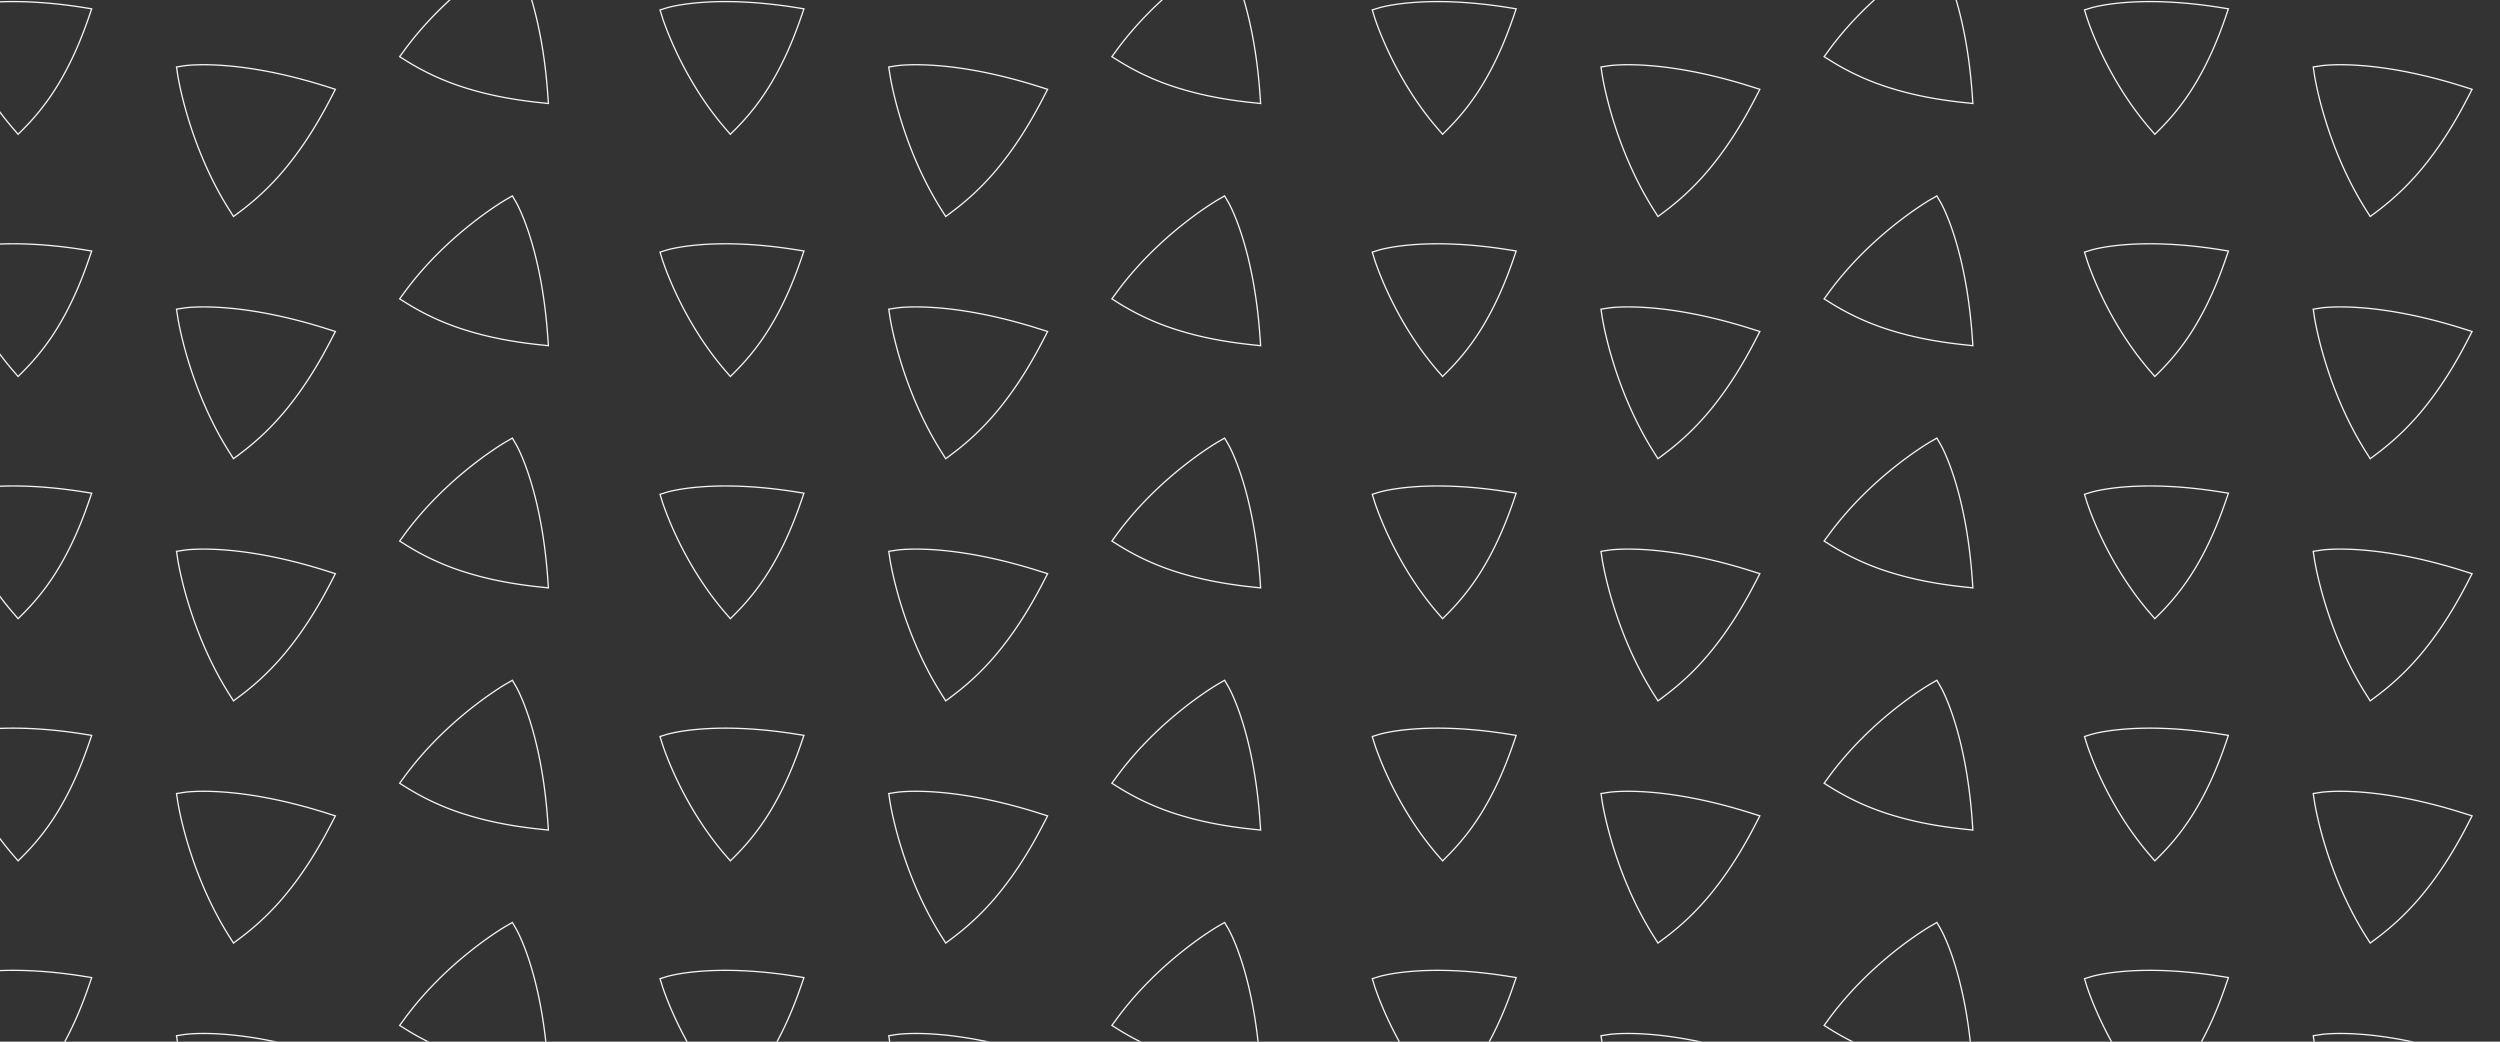 <svg xmlns="http://www.w3.org/2000/svg" xmlns:xlink="http://www.w3.org/1999/xlink" width="1920" height="800" viewBox="0 0 1920 800">
  <rect x="0" y="0" width="1920" height="800" fill="#333333" stroke="none"/>
  <defs>
    <clipPath id="clip-path">
      <rect width="1920" height="800" fill="none"/>
    </clipPath>
  </defs>
  <g id="black-pattern" clip-path="url(#clip-path)">
    <g transform="translate(0 -962.345)">
      <g id="Group_23172" data-name="Group 23172">
        <g id="Group_23167" data-name="Group 23167" transform="matrix(0.602, 0.799, -0.799, 0.602, 333.323, 949.27)" style="isolation: isolate">
          <path id="Path_1332" data-name="Path 1332" d="M1113.167-756.224a194.313,194.313,0,0,1-44.731,24.385l-5.669,2.174-1.74-5.784c-16.065-53.158-10.259-103.238-10-105.339l.67-5.556,5.581.654c1.573.182,38.9,4.945,97.313,42.815l5.608,3.637-4.553,4.875C1141.361-779.06,1127.378-766.456,1113.167-756.224Z" transform="translate(-1033.456 784.782)" fill="none" stroke="#f2f4f7" stroke-width="1"/>
        </g>
        <g id="Group_23168" data-name="Group 23168" transform="matrix(0.139, -0.99, 0.99, 0.139, 120.6, 1120.38)" style="isolation: isolate">
          <path id="Path_1333" data-name="Path 1333" d="M1116.776-731.724a203.139,203.139,0,0,1-42.15-32.517l-4.453-4.5,4.833-4.084c44.444-37.543,95.074-52.912,97.2-53.549l5.636-1.673,1.695,5.6c.469,1.564,11.479,39.19-.558,110.762l-1.158,6.87-6.609-2.31C1150.521-714.35,1132.561-722.444,1116.776-731.724Z" transform="translate(-1070.174 828.044)" fill="none" stroke="#f2f4f7" stroke-width="1"/>
        </g>
        <g id="Group_23170" data-name="Group 23170" transform="translate(-30.13 975.755) rotate(-25)" style="isolation: isolate">
          <path id="Path_1337" data-name="Path 1337" d="M962.865-776.491a181.326,181.326,0,0,1-42.1,22.063l-5.317,1.93-1.544-5.442c-14.2-50.013-8.029-96.778-7.759-98.745l.713-5.188,5.2.711c1.452.2,36.217,5.29,90.151,41.709l5.178,3.5-4.323,4.493C989.512-797.381,976.268-785.832,962.865-776.491Z" transform="translate(-913.459 852.427)" fill="none" stroke="#f2f4f7" stroke-width="1"/>
        </g>
      </g>
    </g>
    <g transform="translate(547 -962.345)">
      <g id="Group_23172-2" data-name="Group 23172">
        <g id="Group_23167-2" data-name="Group 23167" transform="matrix(0.602, 0.799, -0.799, 0.602, 333.323, 949.27)" style="isolation: isolate">
          <path id="Path_1332-2" data-name="Path 1332" d="M1113.167-756.224a194.313,194.313,0,0,1-44.731,24.385l-5.669,2.174-1.74-5.784c-16.065-53.158-10.259-103.238-10-105.339l.67-5.556,5.581.654c1.573.182,38.9,4.945,97.313,42.815l5.608,3.637-4.553,4.875C1141.361-779.06,1127.378-766.456,1113.167-756.224Z" transform="translate(-1033.456 784.782)" fill="none" stroke="#f2f4f7" stroke-width="1"/>
        </g>
        <g id="Group_23168-2" data-name="Group 23168" transform="matrix(0.139, -0.99, 0.99, 0.139, 120.6, 1120.38)" style="isolation: isolate">
          <path id="Path_1333-2" data-name="Path 1333" d="M1116.776-731.724a203.139,203.139,0,0,1-42.15-32.517l-4.453-4.5,4.833-4.084c44.444-37.543,95.074-52.912,97.2-53.549l5.636-1.673,1.695,5.6c.469,1.564,11.479,39.19-.558,110.762l-1.158,6.87-6.609-2.31C1150.521-714.35,1132.561-722.444,1116.776-731.724Z" transform="translate(-1070.174 828.044)" fill="none" stroke="#f2f4f7" stroke-width="1"/>
        </g>
        <g id="Group_23170-2" data-name="Group 23170" transform="translate(-30.13 975.755) rotate(-25)" style="isolation: isolate">
          <path id="Path_1337-2" data-name="Path 1337" d="M962.865-776.491a181.326,181.326,0,0,1-42.1,22.063l-5.317,1.93-1.544-5.442c-14.2-50.013-8.029-96.778-7.759-98.745l.713-5.188,5.2.711c1.452.2,36.217,5.29,90.151,41.709l5.178,3.5-4.323,4.493C989.512-797.381,976.268-785.832,962.865-776.491Z" transform="translate(-913.459 852.427)" fill="none" stroke="#f2f4f7" stroke-width="1"/>
        </g>
      </g>
    </g>
    <g transform="translate(1094 -962.345)">
      <g id="Group_23172-3" data-name="Group 23172">
        <g id="Group_23167-3" data-name="Group 23167" transform="matrix(0.602, 0.799, -0.799, 0.602, 333.323, 949.27)" style="isolation: isolate">
          <path id="Path_1332-3" data-name="Path 1332" d="M1113.167-756.224a194.313,194.313,0,0,1-44.731,24.385l-5.669,2.174-1.74-5.784c-16.065-53.158-10.259-103.238-10-105.339l.67-5.556,5.581.654c1.573.182,38.9,4.945,97.313,42.815l5.608,3.637-4.553,4.875C1141.361-779.06,1127.378-766.456,1113.167-756.224Z" transform="translate(-1033.456 784.782)" fill="none" stroke="#f2f4f7" stroke-width="1"/>
        </g>
        <g id="Group_23168-3" data-name="Group 23168" transform="matrix(0.139, -0.99, 0.99, 0.139, 120.6, 1120.38)" style="isolation: isolate">
          <path id="Path_1333-3" data-name="Path 1333" d="M1116.776-731.724a203.139,203.139,0,0,1-42.15-32.517l-4.453-4.5,4.833-4.084c44.444-37.543,95.074-52.912,97.2-53.549l5.636-1.673,1.695,5.6c.469,1.564,11.479,39.19-.558,110.762l-1.158,6.87-6.609-2.31C1150.521-714.35,1132.561-722.444,1116.776-731.724Z" transform="translate(-1070.174 828.044)" fill="none" stroke="#f2f4f7" stroke-width="1"/>
        </g>
        <g id="Group_23170-3" data-name="Group 23170" transform="translate(-30.13 975.755) rotate(-25)" style="isolation: isolate">
          <path id="Path_1337-3" data-name="Path 1337" d="M962.865-776.491a181.326,181.326,0,0,1-42.1,22.063l-5.317,1.93-1.544-5.442c-14.2-50.013-8.029-96.778-7.759-98.745l.713-5.188,5.2.711c1.452.2,36.217,5.29,90.151,41.709l5.178,3.5-4.323,4.493C989.512-797.381,976.268-785.832,962.865-776.491Z" transform="translate(-913.459 852.427)" fill="none" stroke="#f2f4f7" stroke-width="1"/>
        </g>
      </g>
    </g>
    <g transform="translate(1641 -962.345)">
      <g id="Group_23172-4" data-name="Group 23172">
        <g id="Group_23167-4" data-name="Group 23167" transform="matrix(0.602, 0.799, -0.799, 0.602, 333.323, 949.27)" style="isolation: isolate">
          <path id="Path_1332-4" data-name="Path 1332" d="M1113.167-756.224a194.313,194.313,0,0,1-44.731,24.385l-5.669,2.174-1.74-5.784c-16.065-53.158-10.259-103.238-10-105.339l.67-5.556,5.581.654c1.573.182,38.9,4.945,97.313,42.815l5.608,3.637-4.553,4.875C1141.361-779.06,1127.378-766.456,1113.167-756.224Z" transform="translate(-1033.456 784.782)" fill="none" stroke="#f2f4f7" stroke-width="1"/>
        </g>
        <g id="Group_23168-4" data-name="Group 23168" transform="matrix(0.139, -0.99, 0.99, 0.139, 120.6, 1120.38)" style="isolation: isolate">
          <path id="Path_1333-4" data-name="Path 1333" d="M1116.776-731.724a203.139,203.139,0,0,1-42.15-32.517l-4.453-4.5,4.833-4.084c44.444-37.543,95.074-52.912,97.2-53.549l5.636-1.673,1.695,5.6c.469,1.564,11.479,39.19-.558,110.762l-1.158,6.87-6.609-2.31C1150.521-714.35,1132.561-722.444,1116.776-731.724Z" transform="translate(-1070.174 828.044)" fill="none" stroke="#f2f4f7" stroke-width="1"/>
        </g>
        <g id="Group_23170-4" data-name="Group 23170" transform="translate(-30.13 975.755) rotate(-25)" style="isolation: isolate">
          <path id="Path_1337-4" data-name="Path 1337" d="M962.865-776.491a181.326,181.326,0,0,1-42.1,22.063l-5.317,1.93-1.544-5.442c-14.2-50.013-8.029-96.778-7.759-98.745l.713-5.188,5.2.711c1.452.2,36.217,5.29,90.151,41.709l5.178,3.5-4.323,4.493C989.512-797.381,976.268-785.832,962.865-776.491Z" transform="translate(-913.459 852.427)" fill="none" stroke="#f2f4f7" stroke-width="1"/>
        </g>
      </g>
    </g>
    <g transform="translate(0 -776.345)">
      <g id="Group_23172-5" data-name="Group 23172">
        <g id="Group_23167-5" data-name="Group 23167" transform="matrix(0.602, 0.799, -0.799, 0.602, 333.323, 949.27)" style="isolation: isolate">
          <path id="Path_1332-5" data-name="Path 1332" d="M1113.167-756.224a194.313,194.313,0,0,1-44.731,24.385l-5.669,2.174-1.74-5.784c-16.065-53.158-10.259-103.238-10-105.339l.67-5.556,5.581.654c1.573.182,38.9,4.945,97.313,42.815l5.608,3.637-4.553,4.875C1141.361-779.06,1127.378-766.456,1113.167-756.224Z" transform="translate(-1033.456 784.782)" fill="none" stroke="#f2f4f7" stroke-width="1"/>
        </g>
        <g id="Group_23168-5" data-name="Group 23168" transform="matrix(0.139, -0.99, 0.99, 0.139, 120.6, 1120.38)" style="isolation: isolate">
          <path id="Path_1333-5" data-name="Path 1333" d="M1116.776-731.724a203.139,203.139,0,0,1-42.15-32.517l-4.453-4.5,4.833-4.084c44.444-37.543,95.074-52.912,97.2-53.549l5.636-1.673,1.695,5.6c.469,1.564,11.479,39.19-.558,110.762l-1.158,6.87-6.609-2.31C1150.521-714.35,1132.561-722.444,1116.776-731.724Z" transform="translate(-1070.174 828.044)" fill="none" stroke="#f2f4f7" stroke-width="1"/>
        </g>
        <g id="Group_23170-5" data-name="Group 23170" transform="translate(-30.13 975.755) rotate(-25)" style="isolation: isolate">
          <path id="Path_1337-5" data-name="Path 1337" d="M962.865-776.491a181.326,181.326,0,0,1-42.1,22.063l-5.317,1.93-1.544-5.442c-14.2-50.013-8.029-96.778-7.759-98.745l.713-5.188,5.2.711c1.452.2,36.217,5.29,90.151,41.709l5.178,3.5-4.323,4.493C989.512-797.381,976.268-785.832,962.865-776.491Z" transform="translate(-913.459 852.427)" fill="none" stroke="#f2f4f7" stroke-width="1"/>
        </g>
      </g>
    </g>
    <g transform="translate(547 -776.345)">
      <g id="Group_23172-6" data-name="Group 23172">
        <g id="Group_23167-6" data-name="Group 23167" transform="matrix(0.602, 0.799, -0.799, 0.602, 333.323, 949.27)" style="isolation: isolate">
          <path id="Path_1332-6" data-name="Path 1332" d="M1113.167-756.224a194.313,194.313,0,0,1-44.731,24.385l-5.669,2.174-1.74-5.784c-16.065-53.158-10.259-103.238-10-105.339l.67-5.556,5.581.654c1.573.182,38.9,4.945,97.313,42.815l5.608,3.637-4.553,4.875C1141.361-779.06,1127.378-766.456,1113.167-756.224Z" transform="translate(-1033.456 784.782)" fill="none" stroke="#f2f4f7" stroke-width="1"/>
        </g>
        <g id="Group_23168-6" data-name="Group 23168" transform="matrix(0.139, -0.99, 0.99, 0.139, 120.6, 1120.38)" style="isolation: isolate">
          <path id="Path_1333-6" data-name="Path 1333" d="M1116.776-731.724a203.139,203.139,0,0,1-42.15-32.517l-4.453-4.5,4.833-4.084c44.444-37.543,95.074-52.912,97.2-53.549l5.636-1.673,1.695,5.6c.469,1.564,11.479,39.19-.558,110.762l-1.158,6.87-6.609-2.31C1150.521-714.35,1132.561-722.444,1116.776-731.724Z" transform="translate(-1070.174 828.044)" fill="none" stroke="#f2f4f7" stroke-width="1"/>
        </g>
        <g id="Group_23170-6" data-name="Group 23170" transform="translate(-30.13 975.755) rotate(-25)" style="isolation: isolate">
          <path id="Path_1337-6" data-name="Path 1337" d="M962.865-776.491a181.326,181.326,0,0,1-42.1,22.063l-5.317,1.93-1.544-5.442c-14.2-50.013-8.029-96.778-7.759-98.745l.713-5.188,5.2.711c1.452.2,36.217,5.29,90.151,41.709l5.178,3.5-4.323,4.493C989.512-797.381,976.268-785.832,962.865-776.491Z" transform="translate(-913.459 852.427)" fill="none" stroke="#f2f4f7" stroke-width="1"/>
        </g>
      </g>
    </g>
    <g transform="translate(1094 -776.345)">
      <g id="Group_23172-7" data-name="Group 23172">
        <g id="Group_23167-7" data-name="Group 23167" transform="matrix(0.602, 0.799, -0.799, 0.602, 333.323, 949.27)" style="isolation: isolate">
          <path id="Path_1332-7" data-name="Path 1332" d="M1113.167-756.224a194.313,194.313,0,0,1-44.731,24.385l-5.669,2.174-1.74-5.784c-16.065-53.158-10.259-103.238-10-105.339l.67-5.556,5.581.654c1.573.182,38.9,4.945,97.313,42.815l5.608,3.637-4.553,4.875C1141.361-779.06,1127.378-766.456,1113.167-756.224Z" transform="translate(-1033.456 784.782)" fill="none" stroke="#f2f4f7" stroke-width="1"/>
        </g>
        <g id="Group_23168-7" data-name="Group 23168" transform="matrix(0.139, -0.99, 0.99, 0.139, 120.6, 1120.38)" style="isolation: isolate">
          <path id="Path_1333-7" data-name="Path 1333" d="M1116.776-731.724a203.139,203.139,0,0,1-42.15-32.517l-4.453-4.5,4.833-4.084c44.444-37.543,95.074-52.912,97.2-53.549l5.636-1.673,1.695,5.6c.469,1.564,11.479,39.19-.558,110.762l-1.158,6.87-6.609-2.31C1150.521-714.35,1132.561-722.444,1116.776-731.724Z" transform="translate(-1070.174 828.044)" fill="none" stroke="#f2f4f7" stroke-width="1"/>
        </g>
        <g id="Group_23170-7" data-name="Group 23170" transform="translate(-30.13 975.755) rotate(-25)" style="isolation: isolate">
          <path id="Path_1337-7" data-name="Path 1337" d="M962.865-776.491a181.326,181.326,0,0,1-42.1,22.063l-5.317,1.93-1.544-5.442c-14.2-50.013-8.029-96.778-7.759-98.745l.713-5.188,5.2.711c1.452.2,36.217,5.29,90.151,41.709l5.178,3.5-4.323,4.493C989.512-797.381,976.268-785.832,962.865-776.491Z" transform="translate(-913.459 852.427)" fill="none" stroke="#f2f4f7" stroke-width="1"/>
        </g>
      </g>
    </g>
    <g transform="translate(1641 -776.345)">
      <g id="Group_23172-8" data-name="Group 23172">
        <g id="Group_23167-8" data-name="Group 23167" transform="matrix(0.602, 0.799, -0.799, 0.602, 333.323, 949.27)" style="isolation: isolate">
          <path id="Path_1332-8" data-name="Path 1332" d="M1113.167-756.224a194.313,194.313,0,0,1-44.731,24.385l-5.669,2.174-1.74-5.784c-16.065-53.158-10.259-103.238-10-105.339l.67-5.556,5.581.654c1.573.182,38.9,4.945,97.313,42.815l5.608,3.637-4.553,4.875C1141.361-779.06,1127.378-766.456,1113.167-756.224Z" transform="translate(-1033.456 784.782)" fill="none" stroke="#f2f4f7" stroke-width="1"/>
        </g>
        <g id="Group_23168-8" data-name="Group 23168" transform="matrix(0.139, -0.99, 0.99, 0.139, 120.6, 1120.38)" style="isolation: isolate">
          <path id="Path_1333-8" data-name="Path 1333" d="M1116.776-731.724a203.139,203.139,0,0,1-42.15-32.517l-4.453-4.5,4.833-4.084c44.444-37.543,95.074-52.912,97.2-53.549l5.636-1.673,1.695,5.6c.469,1.564,11.479,39.19-.558,110.762l-1.158,6.87-6.609-2.31C1150.521-714.35,1132.561-722.444,1116.776-731.724Z" transform="translate(-1070.174 828.044)" fill="none" stroke="#f2f4f7" stroke-width="1"/>
        </g>
        <g id="Group_23170-8" data-name="Group 23170" transform="translate(-30.13 975.755) rotate(-25)" style="isolation: isolate">
          <path id="Path_1337-8" data-name="Path 1337" d="M962.865-776.491a181.326,181.326,0,0,1-42.1,22.063l-5.317,1.93-1.544-5.442c-14.2-50.013-8.029-96.778-7.759-98.745l.713-5.188,5.2.711c1.452.2,36.217,5.29,90.151,41.709l5.178,3.5-4.323,4.493C989.512-797.381,976.268-785.832,962.865-776.491Z" transform="translate(-913.459 852.427)" fill="none" stroke="#f2f4f7" stroke-width="1"/>
        </g>
      </g>
    </g>
    <g transform="translate(0 -590.345)">
      <g id="Group_23172-9" data-name="Group 23172">
        <g id="Group_23167-9" data-name="Group 23167" transform="matrix(0.602, 0.799, -0.799, 0.602, 333.323, 949.27)" style="isolation: isolate">
          <path id="Path_1332-9" data-name="Path 1332" d="M1113.167-756.224a194.313,194.313,0,0,1-44.731,24.385l-5.669,2.174-1.74-5.784c-16.065-53.158-10.259-103.238-10-105.339l.67-5.556,5.581.654c1.573.182,38.9,4.945,97.313,42.815l5.608,3.637-4.553,4.875C1141.361-779.06,1127.378-766.456,1113.167-756.224Z" transform="translate(-1033.456 784.782)" fill="none" stroke="#f2f4f7" stroke-width="1"/>
        </g>
        <g id="Group_23168-9" data-name="Group 23168" transform="matrix(0.139, -0.99, 0.99, 0.139, 120.6, 1120.38)" style="isolation: isolate">
          <path id="Path_1333-9" data-name="Path 1333" d="M1116.776-731.724a203.139,203.139,0,0,1-42.15-32.517l-4.453-4.5,4.833-4.084c44.444-37.543,95.074-52.912,97.2-53.549l5.636-1.673,1.695,5.6c.469,1.564,11.479,39.19-.558,110.762l-1.158,6.87-6.609-2.31C1150.521-714.35,1132.561-722.444,1116.776-731.724Z" transform="translate(-1070.174 828.044)" fill="none" stroke="#f2f4f7" stroke-width="1"/>
        </g>
        <g id="Group_23170-9" data-name="Group 23170" transform="translate(-30.13 975.755) rotate(-25)" style="isolation: isolate">
          <path id="Path_1337-9" data-name="Path 1337" d="M962.865-776.491a181.326,181.326,0,0,1-42.1,22.063l-5.317,1.93-1.544-5.442c-14.2-50.013-8.029-96.778-7.759-98.745l.713-5.188,5.2.711c1.452.2,36.217,5.29,90.151,41.709l5.178,3.5-4.323,4.493C989.512-797.381,976.268-785.832,962.865-776.491Z" transform="translate(-913.459 852.427)" fill="none" stroke="#f2f4f7" stroke-width="1"/>
        </g>
      </g>
    </g>
    <g transform="translate(547 -590.345)">
      <g id="Group_23172-10" data-name="Group 23172">
        <g id="Group_23167-10" data-name="Group 23167" transform="matrix(0.602, 0.799, -0.799, 0.602, 333.323, 949.27)" style="isolation: isolate">
          <path id="Path_1332-10" data-name="Path 1332" d="M1113.167-756.224a194.313,194.313,0,0,1-44.731,24.385l-5.669,2.174-1.74-5.784c-16.065-53.158-10.259-103.238-10-105.339l.67-5.556,5.581.654c1.573.182,38.9,4.945,97.313,42.815l5.608,3.637-4.553,4.875C1141.361-779.06,1127.378-766.456,1113.167-756.224Z" transform="translate(-1033.456 784.782)" fill="none" stroke="#f2f4f7" stroke-width="1"/>
        </g>
        <g id="Group_23168-10" data-name="Group 23168" transform="matrix(0.139, -0.99, 0.99, 0.139, 120.6, 1120.38)" style="isolation: isolate">
          <path id="Path_1333-10" data-name="Path 1333" d="M1116.776-731.724a203.139,203.139,0,0,1-42.15-32.517l-4.453-4.5,4.833-4.084c44.444-37.543,95.074-52.912,97.2-53.549l5.636-1.673,1.695,5.6c.469,1.564,11.479,39.19-.558,110.762l-1.158,6.87-6.609-2.31C1150.521-714.35,1132.561-722.444,1116.776-731.724Z" transform="translate(-1070.174 828.044)" fill="none" stroke="#f2f4f7" stroke-width="1"/>
        </g>
        <g id="Group_23170-10" data-name="Group 23170" transform="translate(-30.13 975.755) rotate(-25)" style="isolation: isolate">
          <path id="Path_1337-10" data-name="Path 1337" d="M962.865-776.491a181.326,181.326,0,0,1-42.1,22.063l-5.317,1.93-1.544-5.442c-14.2-50.013-8.029-96.778-7.759-98.745l.713-5.188,5.2.711c1.452.2,36.217,5.29,90.151,41.709l5.178,3.5-4.323,4.493C989.512-797.381,976.268-785.832,962.865-776.491Z" transform="translate(-913.459 852.427)" fill="none" stroke="#f2f4f7" stroke-width="1"/>
        </g>
      </g>
    </g>
    <g transform="translate(1094 -590.345)">
      <g id="Group_23172-11" data-name="Group 23172">
        <g id="Group_23167-11" data-name="Group 23167" transform="matrix(0.602, 0.799, -0.799, 0.602, 333.323, 949.27)" style="isolation: isolate">
          <path id="Path_1332-11" data-name="Path 1332" d="M1113.167-756.224a194.313,194.313,0,0,1-44.731,24.385l-5.669,2.174-1.74-5.784c-16.065-53.158-10.259-103.238-10-105.339l.67-5.556,5.581.654c1.573.182,38.9,4.945,97.313,42.815l5.608,3.637-4.553,4.875C1141.361-779.06,1127.378-766.456,1113.167-756.224Z" transform="translate(-1033.456 784.782)" fill="none" stroke="#f2f4f7" stroke-width="1"/>
        </g>
        <g id="Group_23168-11" data-name="Group 23168" transform="matrix(0.139, -0.99, 0.99, 0.139, 120.6, 1120.38)" style="isolation: isolate">
          <path id="Path_1333-11" data-name="Path 1333" d="M1116.776-731.724a203.139,203.139,0,0,1-42.15-32.517l-4.453-4.5,4.833-4.084c44.444-37.543,95.074-52.912,97.2-53.549l5.636-1.673,1.695,5.6c.469,1.564,11.479,39.19-.558,110.762l-1.158,6.87-6.609-2.31C1150.521-714.35,1132.561-722.444,1116.776-731.724Z" transform="translate(-1070.174 828.044)" fill="none" stroke="#f2f4f7" stroke-width="1"/>
        </g>
        <g id="Group_23170-11" data-name="Group 23170" transform="translate(-30.13 975.755) rotate(-25)" style="isolation: isolate">
          <path id="Path_1337-11" data-name="Path 1337" d="M962.865-776.491a181.326,181.326,0,0,1-42.1,22.063l-5.317,1.93-1.544-5.442c-14.2-50.013-8.029-96.778-7.759-98.745l.713-5.188,5.2.711c1.452.2,36.217,5.29,90.151,41.709l5.178,3.5-4.323,4.493C989.512-797.381,976.268-785.832,962.865-776.491Z" transform="translate(-913.459 852.427)" fill="none" stroke="#f2f4f7" stroke-width="1"/>
        </g>
      </g>
    </g>
    <g transform="translate(1641 -590.345)">
      <g id="Group_23172-12" data-name="Group 23172">
        <g id="Group_23167-12" data-name="Group 23167" transform="matrix(0.602, 0.799, -0.799, 0.602, 333.323, 949.27)" style="isolation: isolate">
          <path id="Path_1332-12" data-name="Path 1332" d="M1113.167-756.224a194.313,194.313,0,0,1-44.731,24.385l-5.669,2.174-1.74-5.784c-16.065-53.158-10.259-103.238-10-105.339l.67-5.556,5.581.654c1.573.182,38.9,4.945,97.313,42.815l5.608,3.637-4.553,4.875C1141.361-779.06,1127.378-766.456,1113.167-756.224Z" transform="translate(-1033.456 784.782)" fill="none" stroke="#f2f4f7" stroke-width="1"/>
        </g>
        <g id="Group_23168-12" data-name="Group 23168" transform="matrix(0.139, -0.99, 0.99, 0.139, 120.6, 1120.38)" style="isolation: isolate">
          <path id="Path_1333-12" data-name="Path 1333" d="M1116.776-731.724a203.139,203.139,0,0,1-42.15-32.517l-4.453-4.5,4.833-4.084c44.444-37.543,95.074-52.912,97.2-53.549l5.636-1.673,1.695,5.6c.469,1.564,11.479,39.19-.558,110.762l-1.158,6.87-6.609-2.31C1150.521-714.35,1132.561-722.444,1116.776-731.724Z" transform="translate(-1070.174 828.044)" fill="none" stroke="#f2f4f7" stroke-width="1"/>
        </g>
        <g id="Group_23170-12" data-name="Group 23170" transform="translate(-30.13 975.755) rotate(-25)" style="isolation: isolate">
          <path id="Path_1337-12" data-name="Path 1337" d="M962.865-776.491a181.326,181.326,0,0,1-42.1,22.063l-5.317,1.93-1.544-5.442c-14.2-50.013-8.029-96.778-7.759-98.745l.713-5.188,5.2.711c1.452.2,36.217,5.29,90.151,41.709l5.178,3.5-4.323,4.493C989.512-797.381,976.268-785.832,962.865-776.491Z" transform="translate(-913.459 852.427)" fill="none" stroke="#f2f4f7" stroke-width="1"/>
        </g>
      </g>
    </g>
    <g transform="translate(0 -404.345)">
      <g id="Group_23172-13" data-name="Group 23172">
        <g id="Group_23167-13" data-name="Group 23167" transform="matrix(0.602, 0.799, -0.799, 0.602, 333.323, 949.27)" style="isolation: isolate">
          <path id="Path_1332-13" data-name="Path 1332" d="M1113.167-756.224a194.313,194.313,0,0,1-44.731,24.385l-5.669,2.174-1.74-5.784c-16.065-53.158-10.259-103.238-10-105.339l.67-5.556,5.581.654c1.573.182,38.9,4.945,97.313,42.815l5.608,3.637-4.553,4.875C1141.361-779.06,1127.378-766.456,1113.167-756.224Z" transform="translate(-1033.456 784.782)" fill="none" stroke="#f2f4f7" stroke-width="1"/>
        </g>
        <g id="Group_23168-13" data-name="Group 23168" transform="matrix(0.139, -0.99, 0.99, 0.139, 120.6, 1120.38)" style="isolation: isolate">
          <path id="Path_1333-13" data-name="Path 1333" d="M1116.776-731.724a203.139,203.139,0,0,1-42.15-32.517l-4.453-4.5,4.833-4.084c44.444-37.543,95.074-52.912,97.2-53.549l5.636-1.673,1.695,5.6c.469,1.564,11.479,39.19-.558,110.762l-1.158,6.87-6.609-2.31C1150.521-714.35,1132.561-722.444,1116.776-731.724Z" transform="translate(-1070.174 828.044)" fill="none" stroke="#f2f4f7" stroke-width="1"/>
        </g>
        <g id="Group_23170-13" data-name="Group 23170" transform="translate(-30.13 975.755) rotate(-25)" style="isolation: isolate">
          <path id="Path_1337-13" data-name="Path 1337" d="M962.865-776.491a181.326,181.326,0,0,1-42.1,22.063l-5.317,1.93-1.544-5.442c-14.2-50.013-8.029-96.778-7.759-98.745l.713-5.188,5.2.711c1.452.2,36.217,5.29,90.151,41.709l5.178,3.5-4.323,4.493C989.512-797.381,976.268-785.832,962.865-776.491Z" transform="translate(-913.459 852.427)" fill="none" stroke="#f2f4f7" stroke-width="1"/>
        </g>
      </g>
    </g>
    <g transform="translate(547 -404.345)">
      <g id="Group_23172-14" data-name="Group 23172">
        <g id="Group_23167-14" data-name="Group 23167" transform="matrix(0.602, 0.799, -0.799, 0.602, 333.323, 949.27)" style="isolation: isolate">
          <path id="Path_1332-14" data-name="Path 1332" d="M1113.167-756.224a194.313,194.313,0,0,1-44.731,24.385l-5.669,2.174-1.74-5.784c-16.065-53.158-10.259-103.238-10-105.339l.67-5.556,5.581.654c1.573.182,38.9,4.945,97.313,42.815l5.608,3.637-4.553,4.875C1141.361-779.06,1127.378-766.456,1113.167-756.224Z" transform="translate(-1033.456 784.782)" fill="none" stroke="#f2f4f7" stroke-width="1"/>
        </g>
        <g id="Group_23168-14" data-name="Group 23168" transform="matrix(0.139, -0.99, 0.99, 0.139, 120.6, 1120.38)" style="isolation: isolate">
          <path id="Path_1333-14" data-name="Path 1333" d="M1116.776-731.724a203.139,203.139,0,0,1-42.15-32.517l-4.453-4.5,4.833-4.084c44.444-37.543,95.074-52.912,97.2-53.549l5.636-1.673,1.695,5.6c.469,1.564,11.479,39.19-.558,110.762l-1.158,6.87-6.609-2.31C1150.521-714.35,1132.561-722.444,1116.776-731.724Z" transform="translate(-1070.174 828.044)" fill="none" stroke="#f2f4f7" stroke-width="1"/>
        </g>
        <g id="Group_23170-14" data-name="Group 23170" transform="translate(-30.13 975.755) rotate(-25)" style="isolation: isolate">
          <path id="Path_1337-14" data-name="Path 1337" d="M962.865-776.491a181.326,181.326,0,0,1-42.1,22.063l-5.317,1.93-1.544-5.442c-14.2-50.013-8.029-96.778-7.759-98.745l.713-5.188,5.2.711c1.452.2,36.217,5.29,90.151,41.709l5.178,3.5-4.323,4.493C989.512-797.381,976.268-785.832,962.865-776.491Z" transform="translate(-913.459 852.427)" fill="none" stroke="#f2f4f7" stroke-width="1"/>
        </g>
      </g>
    </g>
    <g transform="translate(1094 -404.345)">
      <g id="Group_23172-15" data-name="Group 23172">
        <g id="Group_23167-15" data-name="Group 23167" transform="matrix(0.602, 0.799, -0.799, 0.602, 333.323, 949.27)" style="isolation: isolate">
          <path id="Path_1332-15" data-name="Path 1332" d="M1113.167-756.224a194.313,194.313,0,0,1-44.731,24.385l-5.669,2.174-1.74-5.784c-16.065-53.158-10.259-103.238-10-105.339l.67-5.556,5.581.654c1.573.182,38.9,4.945,97.313,42.815l5.608,3.637-4.553,4.875C1141.361-779.06,1127.378-766.456,1113.167-756.224Z" transform="translate(-1033.456 784.782)" fill="none" stroke="#f2f4f7" stroke-width="1"/>
        </g>
        <g id="Group_23168-15" data-name="Group 23168" transform="matrix(0.139, -0.99, 0.99, 0.139, 120.6, 1120.38)" style="isolation: isolate">
          <path id="Path_1333-15" data-name="Path 1333" d="M1116.776-731.724a203.139,203.139,0,0,1-42.15-32.517l-4.453-4.5,4.833-4.084c44.444-37.543,95.074-52.912,97.2-53.549l5.636-1.673,1.695,5.6c.469,1.564,11.479,39.19-.558,110.762l-1.158,6.87-6.609-2.31C1150.521-714.35,1132.561-722.444,1116.776-731.724Z" transform="translate(-1070.174 828.044)" fill="none" stroke="#f2f4f7" stroke-width="1"/>
        </g>
        <g id="Group_23170-15" data-name="Group 23170" transform="translate(-30.13 975.755) rotate(-25)" style="isolation: isolate">
          <path id="Path_1337-15" data-name="Path 1337" d="M962.865-776.491a181.326,181.326,0,0,1-42.1,22.063l-5.317,1.93-1.544-5.442c-14.2-50.013-8.029-96.778-7.759-98.745l.713-5.188,5.2.711c1.452.2,36.217,5.29,90.151,41.709l5.178,3.5-4.323,4.493C989.512-797.381,976.268-785.832,962.865-776.491Z" transform="translate(-913.459 852.427)" fill="none" stroke="#f2f4f7" stroke-width="1"/>
        </g>
      </g>
    </g>
    <g transform="translate(1641 -404.345)">
      <g id="Group_23172-16" data-name="Group 23172">
        <g id="Group_23167-16" data-name="Group 23167" transform="matrix(0.602, 0.799, -0.799, 0.602, 333.323, 949.27)" style="isolation: isolate">
          <path id="Path_1332-16" data-name="Path 1332" d="M1113.167-756.224a194.313,194.313,0,0,1-44.731,24.385l-5.669,2.174-1.74-5.784c-16.065-53.158-10.259-103.238-10-105.339l.67-5.556,5.581.654c1.573.182,38.9,4.945,97.313,42.815l5.608,3.637-4.553,4.875C1141.361-779.06,1127.378-766.456,1113.167-756.224Z" transform="translate(-1033.456 784.782)" fill="none" stroke="#f2f4f7" stroke-width="1"/>
        </g>
        <g id="Group_23168-16" data-name="Group 23168" transform="matrix(0.139, -0.99, 0.99, 0.139, 120.6, 1120.38)" style="isolation: isolate">
          <path id="Path_1333-16" data-name="Path 1333" d="M1116.776-731.724a203.139,203.139,0,0,1-42.15-32.517l-4.453-4.5,4.833-4.084c44.444-37.543,95.074-52.912,97.2-53.549l5.636-1.673,1.695,5.6c.469,1.564,11.479,39.19-.558,110.762l-1.158,6.87-6.609-2.31C1150.521-714.35,1132.561-722.444,1116.776-731.724Z" transform="translate(-1070.174 828.044)" fill="none" stroke="#f2f4f7" stroke-width="1"/>
        </g>
        <g id="Group_23170-16" data-name="Group 23170" transform="translate(-30.13 975.755) rotate(-25)" style="isolation: isolate">
          <path id="Path_1337-16" data-name="Path 1337" d="M962.865-776.491a181.326,181.326,0,0,1-42.1,22.063l-5.317,1.93-1.544-5.442c-14.2-50.013-8.029-96.778-7.759-98.745l.713-5.188,5.2.711c1.452.2,36.217,5.29,90.151,41.709l5.178,3.5-4.323,4.493C989.512-797.381,976.268-785.832,962.865-776.491Z" transform="translate(-913.459 852.427)" fill="none" stroke="#f2f4f7" stroke-width="1"/>
        </g>
      </g>
    </g>
    <g transform="translate(0 -218.345)">
      <g id="Group_23172-17" data-name="Group 23172">
        <g id="Group_23167-17" data-name="Group 23167" transform="matrix(0.602, 0.799, -0.799, 0.602, 333.323, 949.27)" style="isolation: isolate">
          <path id="Path_1332-17" data-name="Path 1332" d="M1113.167-756.224a194.313,194.313,0,0,1-44.731,24.385l-5.669,2.174-1.74-5.784c-16.065-53.158-10.259-103.238-10-105.339l.67-5.556,5.581.654c1.573.182,38.9,4.945,97.313,42.815l5.608,3.637-4.553,4.875C1141.361-779.06,1127.378-766.456,1113.167-756.224Z" transform="translate(-1033.456 784.782)" fill="none" stroke="#f2f4f7" stroke-width="1"/>
        </g>
        <g id="Group_23168-17" data-name="Group 23168" transform="matrix(0.139, -0.99, 0.99, 0.139, 120.6, 1120.38)" style="isolation: isolate">
          <path id="Path_1333-17" data-name="Path 1333" d="M1116.776-731.724a203.139,203.139,0,0,1-42.15-32.517l-4.453-4.5,4.833-4.084c44.444-37.543,95.074-52.912,97.2-53.549l5.636-1.673,1.695,5.6c.469,1.564,11.479,39.19-.558,110.762l-1.158,6.87-6.609-2.31C1150.521-714.35,1132.561-722.444,1116.776-731.724Z" transform="translate(-1070.174 828.044)" fill="none" stroke="#f2f4f7" stroke-width="1"/>
        </g>
        <g id="Group_23170-17" data-name="Group 23170" transform="translate(-30.13 975.755) rotate(-25)" style="isolation: isolate">
          <path id="Path_1337-17" data-name="Path 1337" d="M962.865-776.491a181.326,181.326,0,0,1-42.1,22.063l-5.317,1.93-1.544-5.442c-14.2-50.013-8.029-96.778-7.759-98.745l.713-5.188,5.2.711c1.452.2,36.217,5.29,90.151,41.709l5.178,3.5-4.323,4.493C989.512-797.381,976.268-785.832,962.865-776.491Z" transform="translate(-913.459 852.427)" fill="none" stroke="#f2f4f7" stroke-width="1"/>
        </g>
      </g>
    </g>
    <g transform="translate(547 -218.345)">
      <g id="Group_23172-18" data-name="Group 23172">
        <g id="Group_23167-18" data-name="Group 23167" transform="matrix(0.602, 0.799, -0.799, 0.602, 333.323, 949.27)" style="isolation: isolate">
          <path id="Path_1332-18" data-name="Path 1332" d="M1113.167-756.224a194.313,194.313,0,0,1-44.731,24.385l-5.669,2.174-1.74-5.784c-16.065-53.158-10.259-103.238-10-105.339l.67-5.556,5.581.654c1.573.182,38.9,4.945,97.313,42.815l5.608,3.637-4.553,4.875C1141.361-779.06,1127.378-766.456,1113.167-756.224Z" transform="translate(-1033.456 784.782)" fill="none" stroke="#f2f4f7" stroke-width="1"/>
        </g>
        <g id="Group_23168-18" data-name="Group 23168" transform="matrix(0.139, -0.99, 0.99, 0.139, 120.6, 1120.38)" style="isolation: isolate">
          <path id="Path_1333-18" data-name="Path 1333" d="M1116.776-731.724a203.139,203.139,0,0,1-42.15-32.517l-4.453-4.5,4.833-4.084c44.444-37.543,95.074-52.912,97.2-53.549l5.636-1.673,1.695,5.6c.469,1.564,11.479,39.19-.558,110.762l-1.158,6.87-6.609-2.31C1150.521-714.35,1132.561-722.444,1116.776-731.724Z" transform="translate(-1070.174 828.044)" fill="none" stroke="#f2f4f7" stroke-width="1"/>
        </g>
        <g id="Group_23170-18" data-name="Group 23170" transform="translate(-30.13 975.755) rotate(-25)" style="isolation: isolate">
          <path id="Path_1337-18" data-name="Path 1337" d="M962.865-776.491a181.326,181.326,0,0,1-42.1,22.063l-5.317,1.93-1.544-5.442c-14.2-50.013-8.029-96.778-7.759-98.745l.713-5.188,5.2.711c1.452.2,36.217,5.29,90.151,41.709l5.178,3.5-4.323,4.493C989.512-797.381,976.268-785.832,962.865-776.491Z" transform="translate(-913.459 852.427)" fill="none" stroke="#f2f4f7" stroke-width="1"/>
        </g>
      </g>
    </g>
    <g transform="translate(1094 -218.345)">
      <g id="Group_23172-19" data-name="Group 23172">
        <g id="Group_23167-19" data-name="Group 23167" transform="matrix(0.602, 0.799, -0.799, 0.602, 333.323, 949.27)" style="isolation: isolate">
          <path id="Path_1332-19" data-name="Path 1332" d="M1113.167-756.224a194.313,194.313,0,0,1-44.731,24.385l-5.669,2.174-1.74-5.784c-16.065-53.158-10.259-103.238-10-105.339l.67-5.556,5.581.654c1.573.182,38.9,4.945,97.313,42.815l5.608,3.637-4.553,4.875C1141.361-779.06,1127.378-766.456,1113.167-756.224Z" transform="translate(-1033.456 784.782)" fill="none" stroke="#f2f4f7" stroke-width="1"/>
        </g>
        <g id="Group_23168-19" data-name="Group 23168" transform="matrix(0.139, -0.99, 0.99, 0.139, 120.6, 1120.38)" style="isolation: isolate">
          <path id="Path_1333-19" data-name="Path 1333" d="M1116.776-731.724a203.139,203.139,0,0,1-42.15-32.517l-4.453-4.5,4.833-4.084c44.444-37.543,95.074-52.912,97.2-53.549l5.636-1.673,1.695,5.6c.469,1.564,11.479,39.19-.558,110.762l-1.158,6.87-6.609-2.31C1150.521-714.35,1132.561-722.444,1116.776-731.724Z" transform="translate(-1070.174 828.044)" fill="none" stroke="#f2f4f7" stroke-width="1"/>
        </g>
        <g id="Group_23170-19" data-name="Group 23170" transform="translate(-30.13 975.755) rotate(-25)" style="isolation: isolate">
          <path id="Path_1337-19" data-name="Path 1337" d="M962.865-776.491a181.326,181.326,0,0,1-42.1,22.063l-5.317,1.93-1.544-5.442c-14.2-50.013-8.029-96.778-7.759-98.745l.713-5.188,5.2.711c1.452.2,36.217,5.29,90.151,41.709l5.178,3.5-4.323,4.493C989.512-797.381,976.268-785.832,962.865-776.491Z" transform="translate(-913.459 852.427)" fill="none" stroke="#f2f4f7" stroke-width="1"/>
        </g>
      </g>
    </g>
    <g transform="translate(1641 -218.345)">
      <g id="Group_23172-20" data-name="Group 23172">
        <g id="Group_23167-20" data-name="Group 23167" transform="matrix(0.602, 0.799, -0.799, 0.602, 333.323, 949.27)" style="isolation: isolate">
          <path id="Path_1332-20" data-name="Path 1332" d="M1113.167-756.224a194.313,194.313,0,0,1-44.731,24.385l-5.669,2.174-1.74-5.784c-16.065-53.158-10.259-103.238-10-105.339l.67-5.556,5.581.654c1.573.182,38.9,4.945,97.313,42.815l5.608,3.637-4.553,4.875C1141.361-779.06,1127.378-766.456,1113.167-756.224Z" transform="translate(-1033.456 784.782)" fill="none" stroke="#f2f4f7" stroke-width="1"/>
        </g>
        <g id="Group_23168-20" data-name="Group 23168" transform="matrix(0.139, -0.99, 0.99, 0.139, 120.6, 1120.38)" style="isolation: isolate">
          <path id="Path_1333-20" data-name="Path 1333" d="M1116.776-731.724a203.139,203.139,0,0,1-42.15-32.517l-4.453-4.5,4.833-4.084c44.444-37.543,95.074-52.912,97.2-53.549l5.636-1.673,1.695,5.6c.469,1.564,11.479,39.19-.558,110.762l-1.158,6.87-6.609-2.31C1150.521-714.35,1132.561-722.444,1116.776-731.724Z" transform="translate(-1070.174 828.044)" fill="none" stroke="#f2f4f7" stroke-width="1"/>
        </g>
        <g id="Group_23170-20" data-name="Group 23170" transform="translate(-30.13 975.755) rotate(-25)" style="isolation: isolate">
          <path id="Path_1337-20" data-name="Path 1337" d="M962.865-776.491a181.326,181.326,0,0,1-42.1,22.063l-5.317,1.93-1.544-5.442c-14.2-50.013-8.029-96.778-7.759-98.745l.713-5.188,5.2.711c1.452.2,36.217,5.29,90.151,41.709l5.178,3.5-4.323,4.493C989.512-797.381,976.268-785.832,962.865-776.491Z" transform="translate(-913.459 852.427)" fill="none" stroke="#f2f4f7" stroke-width="1"/>
        </g>
      </g>
    </g>
  </g>
</svg>
